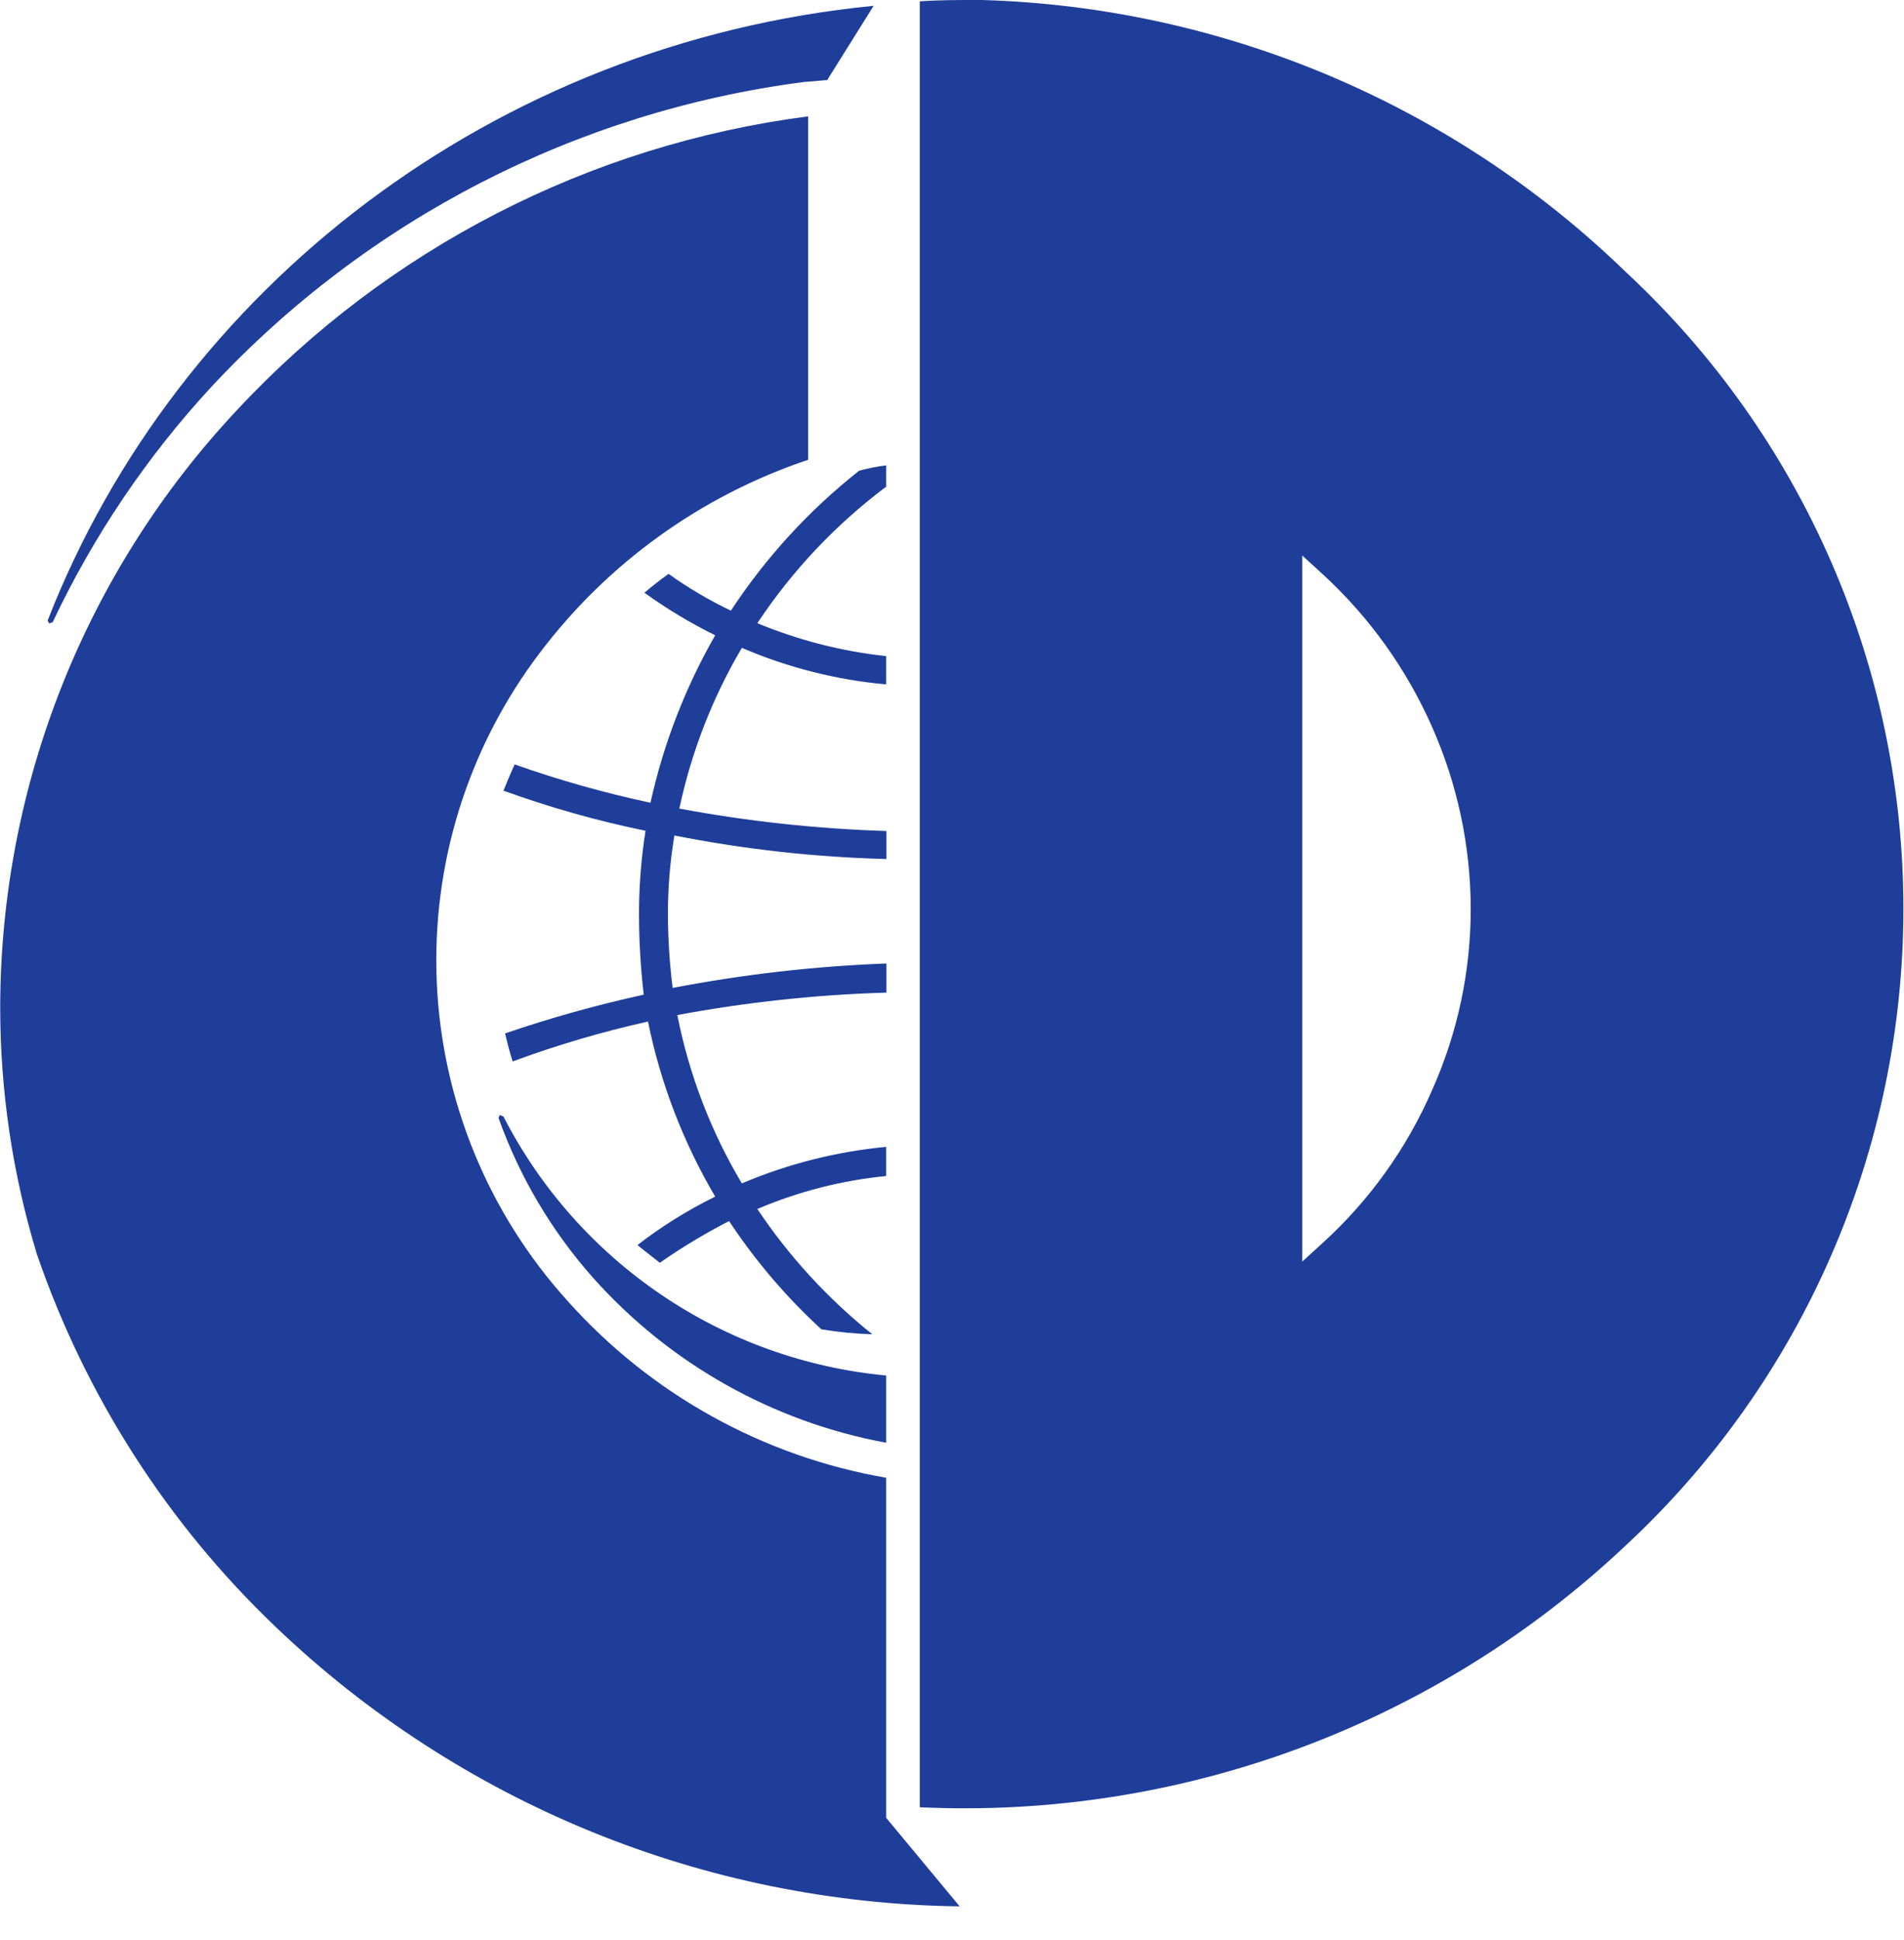 <svg width="54" height="55" viewBox="0 0 54 55" fill="none" xmlns="http://www.w3.org/2000/svg">
<path d="M7.816 46.116C13.047 51.117 19.98 53.949 27.217 54.04L25.133 51.53V41.89C21.635 41.286 18.445 39.514 16.084 36.863C13.838 34.376 12.53 31.183 12.387 27.835C12.243 24.488 13.272 21.195 15.296 18.524C17.224 15.965 19.883 14.051 22.921 13.033V3.298C16.717 4.102 10.988 7.046 6.723 11.623C2.421 16.204 0.02 22.248 0.006 28.532C0.003 30.914 0.355 33.283 1.049 35.561C2.428 39.57 4.748 43.19 7.816 46.116Z" fill="#1F3E9A"/>
<path d="M46.135 7.734C41.224 2.962 34.703 0.203 27.859 0H27.668C27.141 0 26.613 8.14586e-06 26.086 0.038V51.231C29.757 51.402 33.425 50.83 36.869 49.55C40.314 48.271 43.466 46.309 46.135 43.784C48.611 41.479 50.585 38.689 51.935 35.588C53.286 32.487 53.983 29.141 53.983 25.759C53.983 22.376 53.286 19.03 51.935 15.929C50.585 12.828 48.611 10.038 46.135 7.734ZM40.619 30.896C39.904 32.541 38.85 34.016 37.524 35.224L36.933 35.764V15.747L37.524 16.287C38.843 17.5 39.897 18.974 40.619 20.614C41.336 22.234 41.708 23.985 41.712 25.755C41.714 27.527 41.341 29.279 40.619 30.896Z" fill="#1F3E9A"/>
<path d="M1.354 17.583C1.354 17.615 1.398 17.672 1.398 17.672L1.493 17.64C2.646 15.198 4.165 12.945 5.999 10.962C10.419 6.217 16.357 3.163 22.788 2.326L23.461 2.269L24.777 0.165C14.006 1.22 5.033 8.166 1.354 17.583Z" fill="#1F3E9A"/>
<path d="M14.279 31.652L14.177 31.608C14.162 31.634 14.15 31.662 14.139 31.691C14.733 33.356 15.641 34.892 16.814 36.215C18.99 38.657 21.917 40.305 25.133 40.898V38.992C22.853 38.778 20.663 37.994 18.767 36.711C16.87 35.428 15.326 33.689 14.279 31.652Z" fill="#1F3E9A"/>
<path d="M21.479 34.271C22.642 33.776 23.874 33.461 25.133 33.337V32.51C23.723 32.644 22.343 32.993 21.04 33.546C20.161 32.072 19.542 30.458 19.21 28.774C21.167 28.409 23.149 28.196 25.139 28.138V27.312C23.104 27.389 21.077 27.621 19.077 28.005C18.992 27.324 18.947 26.639 18.943 25.952C18.94 25.192 19.002 24.433 19.127 23.684C21.109 24.076 23.12 24.299 25.139 24.351V23.557C23.168 23.495 21.205 23.283 19.267 22.921C19.608 21.317 20.207 19.778 21.04 18.365C22.341 18.924 23.722 19.274 25.133 19.401V18.6C23.876 18.464 22.646 18.149 21.479 17.666C22.467 16.177 23.703 14.868 25.133 13.796V13.192C24.873 13.223 24.616 13.274 24.364 13.345C22.947 14.463 21.72 15.802 20.729 17.31C20.11 17.015 19.519 16.666 18.962 16.268C18.725 16.437 18.496 16.615 18.276 16.802C18.911 17.259 19.582 17.663 20.284 18.009C19.435 19.489 18.816 21.09 18.448 22.756C17.142 22.477 15.855 22.114 14.597 21.669C14.482 21.917 14.38 22.165 14.279 22.413C15.592 22.889 16.939 23.27 18.308 23.55C18.181 24.353 18.119 25.165 18.123 25.978C18.127 26.719 18.171 27.459 18.257 28.196C16.926 28.487 15.613 28.854 14.323 29.295C14.387 29.562 14.457 29.829 14.539 30.089C15.792 29.626 17.074 29.248 18.378 28.958C18.733 30.707 19.378 32.384 20.284 33.921C19.505 34.303 18.766 34.763 18.079 35.294C18.295 35.472 18.517 35.637 18.714 35.796C19.342 35.358 19.998 34.963 20.678 34.614C21.422 35.74 22.301 36.771 23.296 37.683C23.773 37.762 24.255 37.809 24.739 37.823C23.477 36.812 22.377 35.614 21.479 34.271Z" fill="#1F3E9A"/>
</svg>
